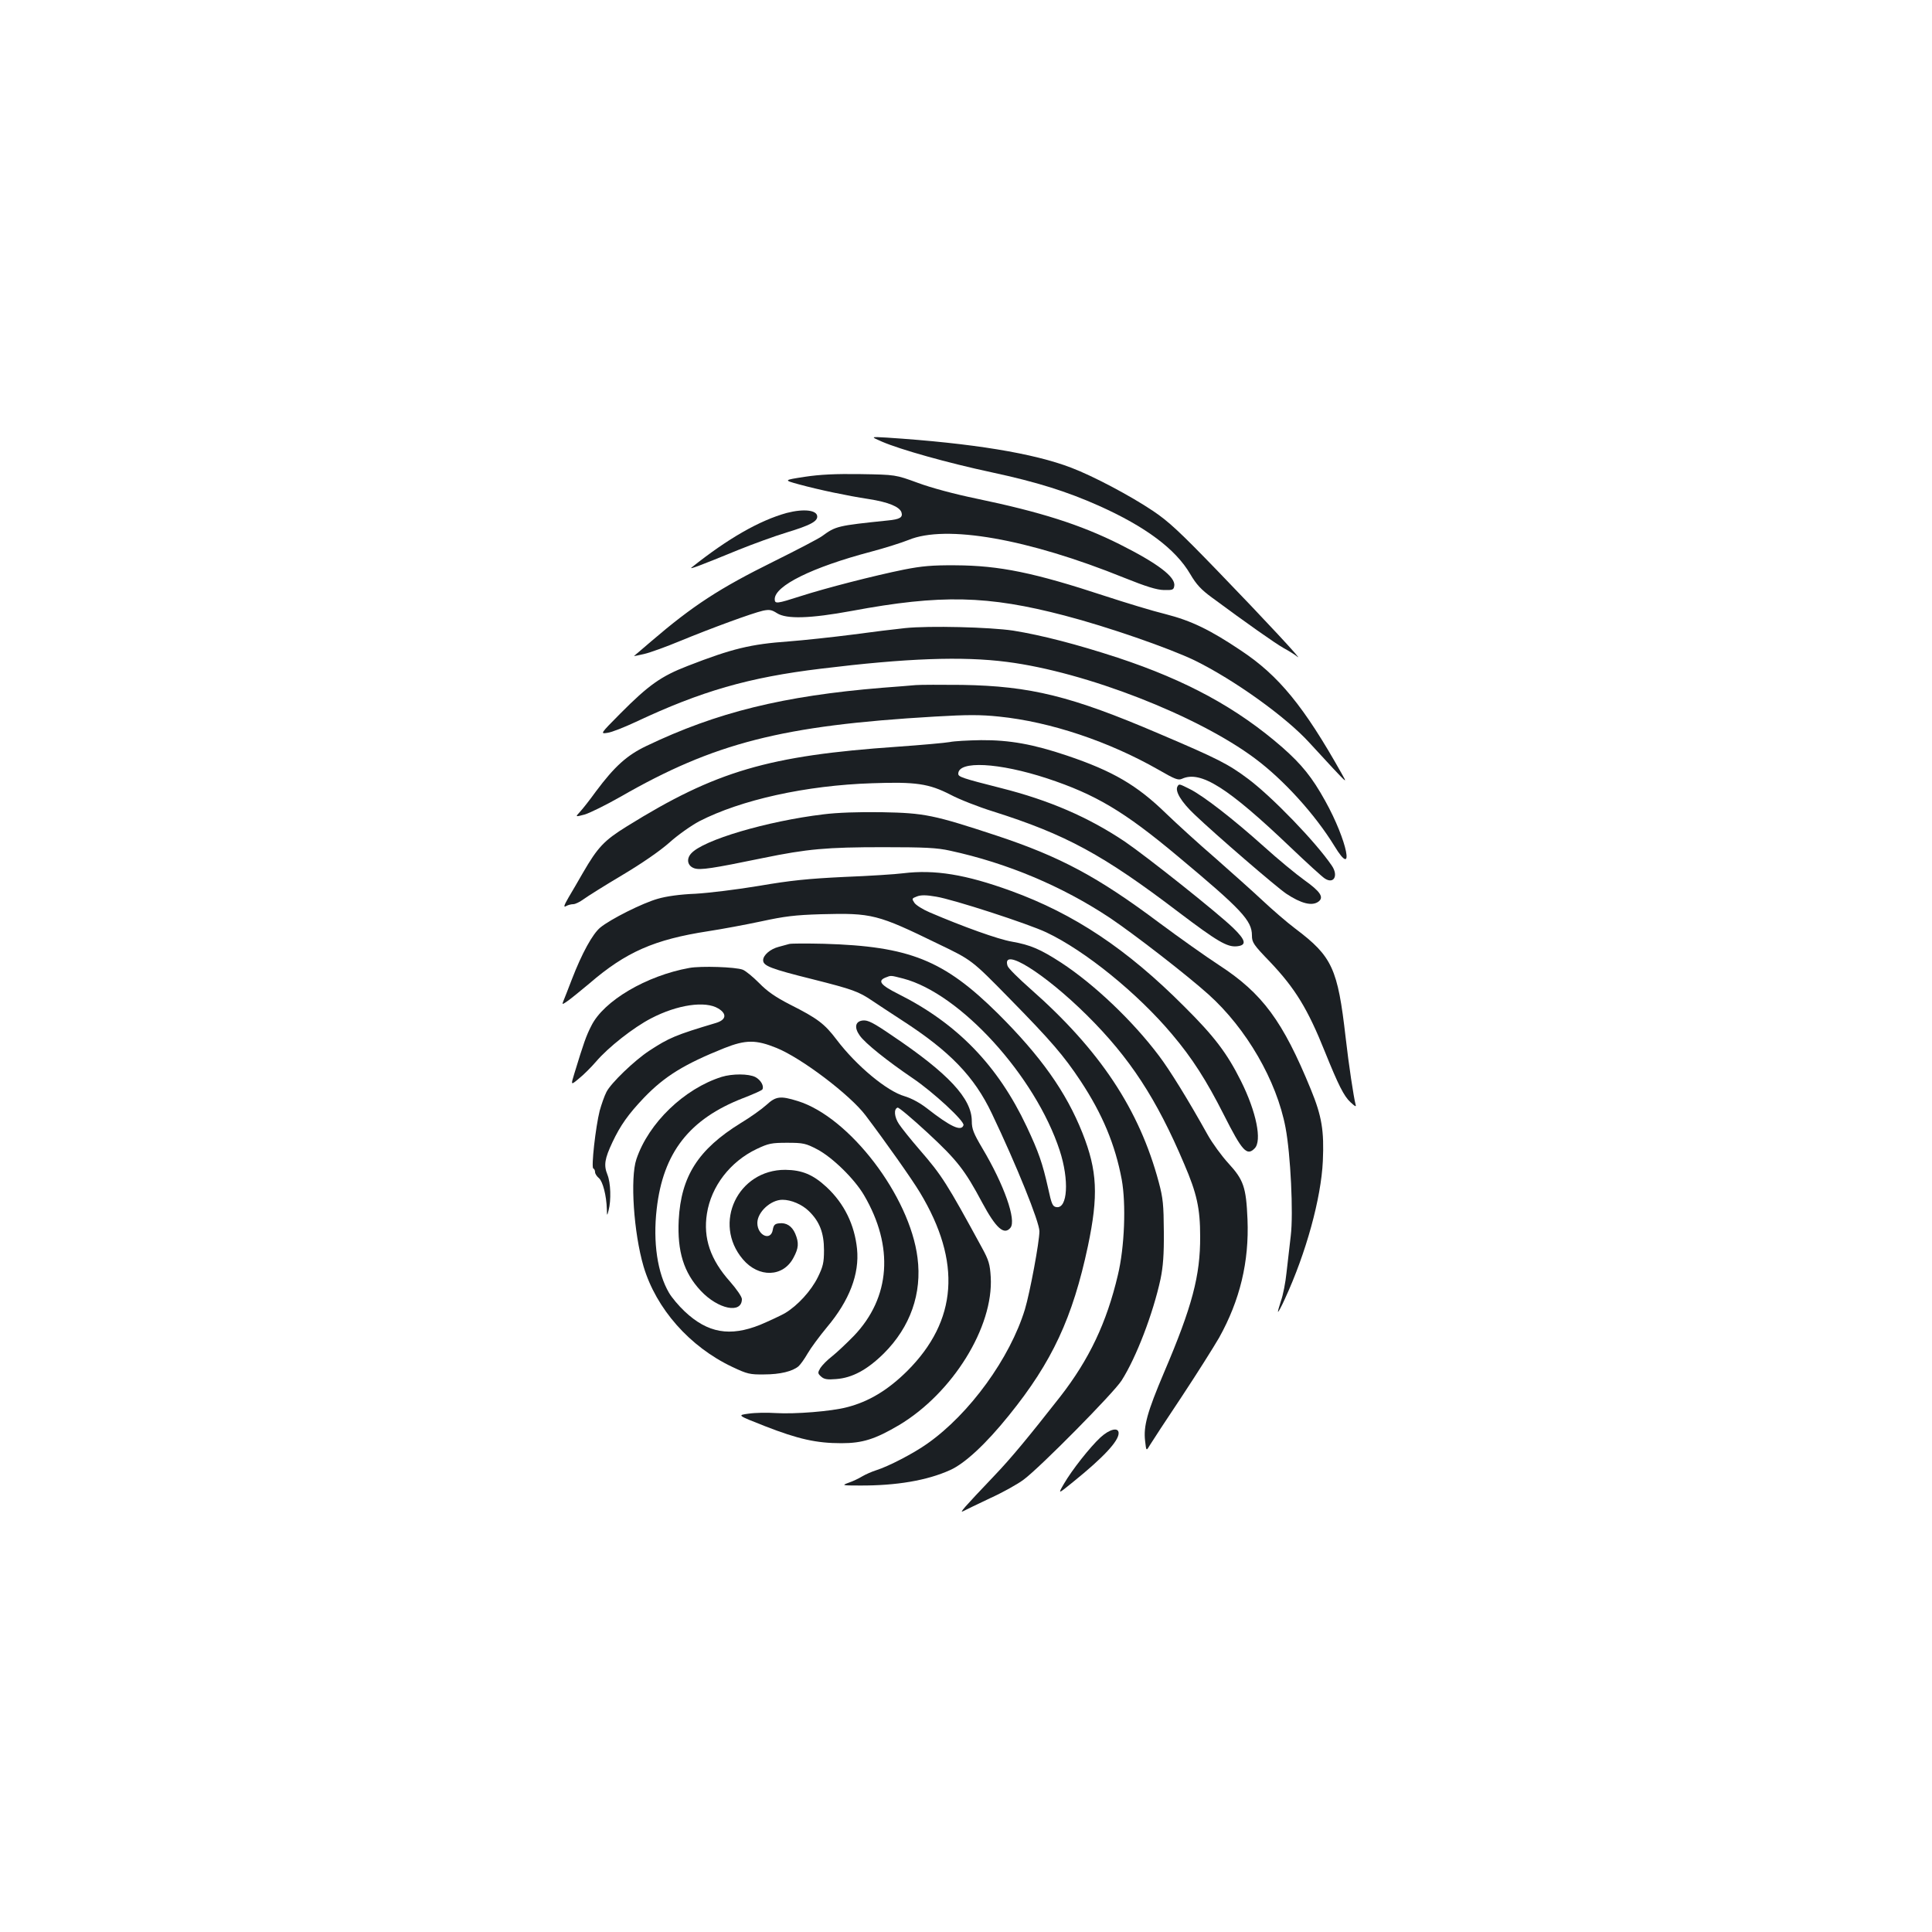 <?xml version="1.0" standalone="no"?>
<!DOCTYPE svg PUBLIC "-//W3C//DTD SVG 20010904//EN"
 "http://www.w3.org/TR/2001/REC-SVG-20010904/DTD/svg10.dtd">
<svg version="1.0" xmlns="http://www.w3.org/2000/svg"
 width="1000pt" height="1000pt" viewBox="0 0 1000 1000"
 preserveAspectRatio="xMidYMid meet">
<g transform="translate(0,1000) scale(0.1,-0.1)"
fill="#1b1f23" stroke="none">
<path d="M4565 7714 c95 -41 340 -110 569 -159 233 -50 388 -99 552 -172 244
-109 399 -225 475 -355 31 -53 56 -80 112 -121 180 -133 326 -236 372 -262 28
-15 59 -35 70 -44 38 -31 -172 195 -410 441 -198 205 -257 260 -338 314 -116
78 -311 181 -422 223 -195 75 -512 127 -955 156 -85 5 -85 5 -25 -21z"/>
<path d="M4165 7532 c-110 -17 -110 -17 -30 -39 107 -29 250 -59 361 -76 103
-16 160 -40 170 -69 8 -26 -8 -36 -71 -42 -261 -27 -269 -29 -340 -81 -16 -12
-129 -71 -250 -131 -281 -139 -418 -228 -635 -414 -47 -40 -86 -74 -88 -75 -2
-2 22 3 52 10 31 7 116 38 188 68 158 65 370 143 427 156 33 7 45 5 73 -13 49
-31 170 -28 387 12 461 86 704 80 1101 -24 223 -58 542 -169 673 -232 204
-100 474 -293 596 -428 25 -27 78 -85 119 -129 74 -79 75 -79 47 -30 -196 349
-326 508 -522 638 -161 108 -257 154 -389 188 -66 16 -207 59 -314 94 -367
121 -547 158 -775 159 -119 1 -174 -4 -265 -22 -154 -31 -407 -96 -537 -138
-122 -39 -133 -41 -133 -15 0 69 194 165 497 245 72 19 160 47 195 61 194 81
619 6 1118 -196 112 -45 167 -62 204 -63 46 -1 51 1 54 22 7 46 -86 116 -283
215 -204 102 -409 167 -740 236 -116 24 -235 56 -305 82 -115 42 -115 42 -295
45 -130 2 -211 -2 -290 -14z"/>
<path d="M4072 7345 c-141 -39 -304 -132 -492 -282 -16 -13 40 8 245 92 72 29
184 70 250 90 118 36 155 56 155 81 0 34 -69 42 -158 19z"/>
<path d="M4685 6749 c-49 -5 -173 -20 -275 -34 -102 -13 -250 -29 -328 -35
-196 -14 -292 -37 -523 -127 -137 -53 -201 -98 -349 -247 -104 -105 -104 -105
-65 -99 22 3 87 29 145 56 340 160 586 231 960 276 441 54 730 65 962 35 408
-52 987 -278 1284 -500 149 -111 311 -290 411 -453 108 -178 67 28 -48 234
-67 121 -121 188 -222 277 -233 203 -495 346 -852 464 -211 69 -392 116 -541
140 -120 18 -435 26 -559 13z"/>
<path d="M4740 6454 c-25 -2 -103 -9 -175 -14 -511 -42 -856 -127 -1219 -301
-101 -48 -165 -106 -262 -236 -31 -43 -68 -90 -82 -105 -25 -27 -25 -27 24
-14 27 8 110 49 184 91 487 280 838 370 1628 416 169 10 238 10 333 0 266 -27
569 -129 825 -275 85 -49 102 -56 122 -47 96 44 236 -44 561 -354 85 -81 165
-154 178 -162 47 -31 72 15 36 67 -83 122 -307 354 -432 448 -103 77 -155 104
-463 235 -453 194 -664 246 -1018 252 -107 1 -215 1 -240 -1z"/>
<path d="M4915 6159 c-22 -4 -143 -15 -270 -24 -667 -46 -940 -126 -1400 -412
-118 -73 -151 -108 -228 -241 -23 -40 -56 -97 -74 -127 -25 -43 -27 -53 -13
-45 10 6 27 10 37 10 11 0 35 12 54 26 19 14 108 70 199 124 104 62 195 125
245 169 43 39 113 88 154 110 216 111 552 186 896 197 225 8 293 -2 404 -59
47 -25 147 -64 221 -87 376 -119 569 -223 964 -524 197 -149 248 -179 298
-174 52 5 47 31 -19 95 -84 81 -448 370 -561 447 -188 126 -391 214 -641 277
-201 51 -221 58 -221 74 0 69 210 58 460 -24 251 -83 399 -171 675 -402 333
-278 385 -334 385 -411 0 -36 8 -48 93 -136 131 -138 196 -244 286 -469 67
-166 97 -227 131 -258 26 -24 31 -26 26 -10 -9 34 -35 203 -51 345 -41 357
-69 419 -260 563 -44 33 -120 99 -169 145 -49 46 -160 145 -245 220 -86 74
-201 179 -256 232 -150 146 -275 219 -512 299 -175 59 -297 81 -445 80 -67 -1
-141 -5 -163 -10z"/>
<path d="M6095 5930 c-15 -24 19 -81 88 -146 111 -106 423 -375 475 -410 77
-51 133 -65 166 -41 30 22 11 52 -72 111 -42 30 -138 109 -212 176 -155 139
-309 259 -380 295 -56 28 -57 29 -65 15z"/>
<path d="M4262 5785 c-291 -35 -624 -133 -685 -203 -26 -29 -18 -64 16 -76 31
-11 95 -1 357 53 228 47 330 56 620 56 216 0 280 -3 347 -18 296 -64 581 -184
828 -348 129 -87 395 -293 510 -396 196 -176 353 -446 399 -690 26 -137 41
-444 27 -559 -6 -54 -16 -140 -22 -191 -5 -50 -18 -117 -29 -147 -10 -31 -17
-56 -15 -56 3 0 19 30 36 68 109 236 187 519 196 712 7 157 -5 232 -62 371
-145 354 -250 497 -476 644 -69 45 -207 143 -308 218 -319 239 -514 343 -843
452 -325 107 -372 117 -593 121 -119 2 -233 -2 -303 -11z"/>
<path d="M4675 5480 c-38 -5 -176 -14 -305 -19 -187 -9 -277 -18 -440 -46
-113 -19 -261 -37 -330 -41 -79 -3 -151 -13 -195 -26 -79 -22 -246 -106 -298
-149 -40 -33 -95 -133 -147 -268 -20 -53 -41 -105 -45 -115 -7 -17 -4 -16 26
5 18 13 67 53 109 88 190 164 337 228 615 271 72 11 195 34 275 51 120 26 174
33 310 37 264 7 291 0 607 -154 173 -83 173 -83 367 -281 217 -221 282 -297
369 -428 113 -171 179 -329 213 -510 23 -127 15 -350 -20 -495 -58 -246 -148
-436 -299 -630 -164 -209 -253 -317 -342 -410 -159 -167 -181 -193 -160 -182
11 6 74 36 139 67 66 30 145 74 175 97 86 64 464 447 506 512 76 119 163 346
202 526 13 64 18 125 17 245 -1 138 -4 173 -26 255 -101 378 -305 685 -665
1002 -61 54 -115 107 -118 119 -32 101 191 -38 411 -256 221 -219 360 -431
503 -769 66 -153 83 -231 83 -376 1 -202 -41 -362 -187 -704 -87 -205 -107
-278 -98 -354 6 -54 6 -54 26 -20 11 18 84 130 163 248 78 118 165 256 194
306 108 194 156 393 147 613 -7 166 -20 204 -99 290 -34 37 -83 104 -107 147
-102 183 -196 335 -252 409 -136 181 -335 370 -506 482 -108 70 -159 92 -255
109 -71 12 -252 77 -427 152 -35 15 -70 37 -78 49 -14 21 -14 23 13 33 20 8
48 8 99 -1 88 -14 476 -140 571 -185 201 -95 473 -316 651 -528 104 -123 178
-239 268 -417 95 -188 119 -214 159 -173 39 39 9 189 -71 349 -72 144 -138
231 -293 385 -297 298 -570 480 -898 599 -234 85 -394 111 -557 91z"/>
<path d="M4085 5114 c-11 -3 -36 -10 -55 -15 -43 -11 -80 -43 -80 -69 0 -29
37 -44 258 -99 206 -52 236 -63 307 -111 22 -15 92 -61 155 -102 246 -159 373
-290 464 -482 127 -266 246 -561 246 -609 0 -55 -49 -317 -75 -404 -77 -252
-286 -541 -505 -695 -70 -50 -201 -118 -265 -138 -22 -7 -54 -21 -71 -31 -18
-11 -49 -26 -70 -33 -38 -14 -38 -15 56 -15 189 -1 349 26 468 80 76 34 185
135 305 284 223 276 329 504 408 875 55 262 49 390 -28 585 -85 214 -216 398
-438 619 -280 277 -457 348 -900 361 -88 2 -169 2 -180 -1z m590 -179 c295
-77 684 -505 810 -890 50 -153 41 -302 -17 -293 -20 3 -25 15 -43 98 -29 129
-48 185 -111 319 -149 316 -359 533 -664 686 -92 46 -109 68 -67 85 30 12 25
12 92 -5z"/>
<path d="M3568 4990 c-222 -40 -443 -170 -507 -299 -27 -52 -40 -90 -88 -247
-19 -62 -19 -62 23 -27 24 19 64 59 89 88 63 74 194 177 285 224 136 71 281
92 348 51 46 -28 41 -59 -13 -75 -208 -62 -243 -77 -345 -144 -76 -50 -198
-167 -221 -213 -11 -21 -26 -65 -35 -97 -21 -83 -45 -295 -33 -299 5 -2 9 -10
9 -19 0 -8 9 -22 20 -31 20 -17 39 -90 41 -161 1 -36 1 -36 9 -6 14 53 11 143
-6 185 -20 49 -14 83 26 168 41 87 82 145 164 231 107 111 208 173 415 256
111 44 164 44 270 1 129 -52 381 -243 461 -349 105 -139 240 -330 282 -400
216 -359 194 -663 -66 -923 -100 -99 -199 -159 -313 -188 -80 -21 -267 -36
-368 -30 -44 3 -107 2 -140 -3 -60 -8 -60 -8 85 -65 172 -67 266 -88 395 -88
110 0 175 21 299 94 277 166 489 508 474 766 -4 66 -10 87 -45 151 -183 336
-207 374 -324 509 -45 52 -93 112 -106 132 -24 36 -28 78 -7 85 6 2 76 -57
156 -131 152 -141 192 -192 282 -361 71 -132 113 -170 146 -130 32 39 -33 223
-145 411 -46 78 -55 100 -55 141 0 117 -121 247 -414 444 -95 65 -124 80 -150
77 -39 -4 -46 -36 -16 -78 28 -40 142 -131 273 -220 107 -72 271 -224 264
-244 -11 -34 -66 -9 -190 88 -36 28 -81 52 -115 62 -91 26 -249 157 -352 293
-62 82 -99 110 -240 181 -78 40 -119 69 -161 112 -31 31 -69 63 -85 69 -37 14
-215 20 -276 9z"/>
<path d="M3735 4426 c-193 -61 -378 -238 -441 -426 -33 -97 -14 -381 37 -555
65 -219 239 -416 459 -520 78 -37 92 -40 165 -39 83 0 147 16 178 42 10 9 31
38 47 66 16 28 61 89 100 136 117 139 169 276 156 406 -13 125 -66 234 -157
319 -70 65 -127 89 -214 90 -246 1 -378 -277 -220 -463 82 -97 209 -93 262 8
27 50 29 77 9 125 -17 39 -46 58 -84 53 -21 -2 -28 -9 -32 -33 -10 -61 -80
-30 -80 35 0 56 69 120 130 120 45 0 101 -24 136 -58 56 -54 79 -113 79 -203
0 -64 -5 -85 -32 -140 -35 -71 -105 -147 -170 -186 -23 -13 -81 -40 -128 -60
-157 -63 -272 -43 -391 69 -31 29 -67 72 -81 96 -60 102 -84 262 -64 434 33
292 169 466 447 574 52 20 97 40 100 45 10 17 -8 49 -36 64 -35 18 -120 18
-175 1z"/>
<path d="M3967 4281 c-23 -21 -83 -64 -133 -94 -220 -136 -309 -275 -321 -502
-8 -162 26 -272 114 -366 90 -96 213 -121 213 -43 0 12 -27 51 -61 90 -102
114 -140 225 -120 352 22 142 121 270 258 335 61 29 77 32 158 32 82 0 96 -3
155 -34 78 -41 192 -152 242 -237 156 -266 137 -530 -52 -728 -38 -39 -89 -87
-113 -106 -25 -19 -52 -47 -61 -61 -14 -24 -14 -28 4 -44 15 -14 32 -17 78
-13 83 6 161 48 247 133 137 137 198 310 174 495 -40 319 -352 728 -620 811
-90 28 -113 25 -162 -20z"/>
<path d="M5696 2560 c-54 -50 -148 -169 -189 -240 -32 -55 -32 -55 48 10 157
127 235 211 235 252 0 32 -46 22 -94 -22z"/>
</g>
</svg>
